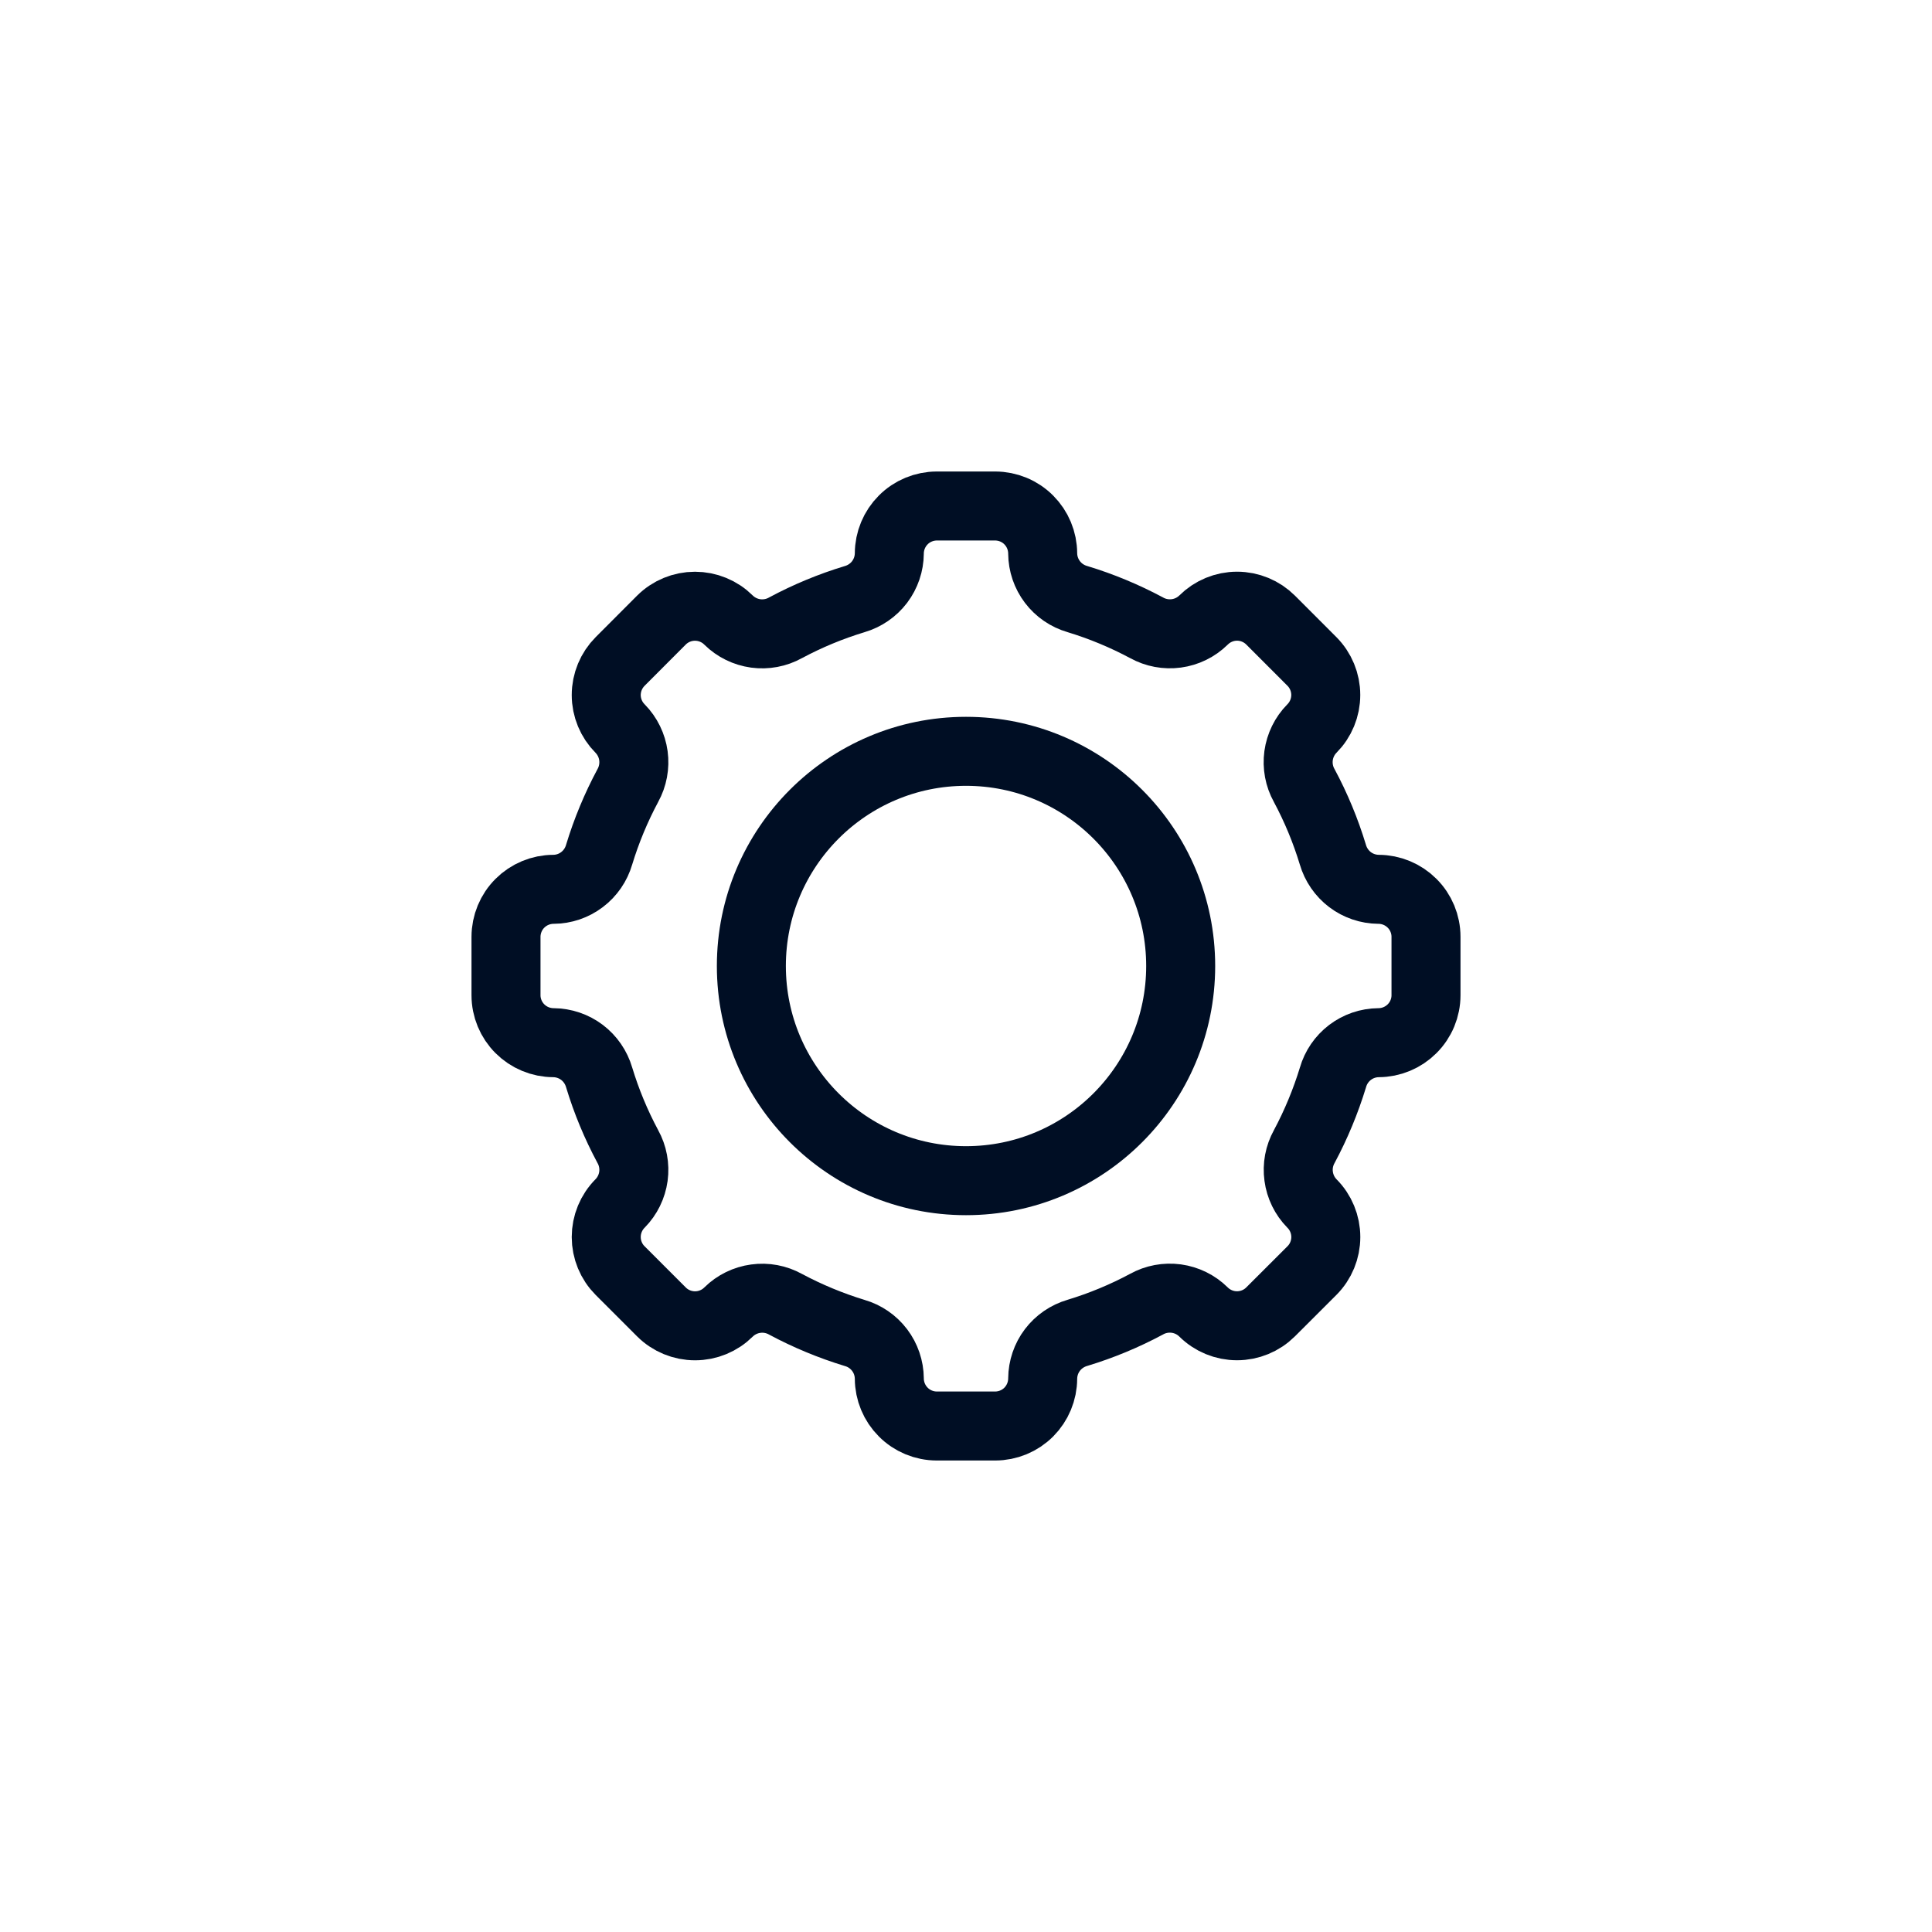 <svg width="42" height="42" viewBox="0 0 42 42" fill="none" xmlns="http://www.w3.org/2000/svg">
<path d="M21 25.667C23.578 25.667 25.667 23.577 25.667 21C25.667 18.423 23.578 16.333 21 16.333C18.423 16.333 16.334 18.423 16.334 21C16.334 23.577 18.423 25.667 21 25.667Z" stroke="#000E24" stroke-width="1.5" stroke-miterlimit="10" stroke-linecap="round" stroke-linejoin="round"/>
<path d="M29.969 19.333C29.744 19.331 29.526 19.257 29.348 19.122C29.169 18.986 29.039 18.796 28.976 18.581C28.818 18.059 28.609 17.555 28.351 17.074C28.242 16.878 28.2 16.651 28.23 16.428C28.261 16.205 28.362 15.998 28.52 15.838C28.713 15.644 28.821 15.382 28.821 15.108C28.821 14.835 28.713 14.573 28.52 14.379L27.622 13.48C27.428 13.287 27.166 13.178 26.893 13.178C26.619 13.178 26.357 13.287 26.163 13.48C26.003 13.637 25.796 13.739 25.573 13.769C25.35 13.799 25.123 13.757 24.927 13.648C24.446 13.391 23.942 13.181 23.42 13.023C23.205 12.961 23.015 12.831 22.879 12.652C22.743 12.473 22.669 12.256 22.667 12.031C22.666 11.758 22.557 11.496 22.364 11.303C22.171 11.109 21.909 11.001 21.635 11H20.365C20.091 11.001 19.829 11.109 19.636 11.303C19.443 11.496 19.334 11.758 19.333 12.031C19.331 12.256 19.257 12.473 19.122 12.652C18.986 12.831 18.796 12.961 18.581 13.024C18.059 13.182 17.555 13.391 17.074 13.649C16.878 13.758 16.651 13.8 16.428 13.77C16.205 13.739 15.998 13.638 15.838 13.48C15.644 13.287 15.382 13.179 15.108 13.179C14.835 13.179 14.573 13.287 14.379 13.48L13.481 14.38C13.288 14.574 13.179 14.836 13.179 15.11C13.179 15.383 13.288 15.645 13.481 15.839C13.638 15.999 13.74 16.207 13.77 16.429C13.8 16.652 13.758 16.879 13.649 17.076C13.392 17.556 13.182 18.061 13.024 18.582C12.961 18.797 12.831 18.987 12.652 19.122C12.473 19.258 12.256 19.332 12.031 19.333C11.758 19.334 11.496 19.443 11.303 19.636C11.109 19.829 11.001 20.091 11 20.365V21.635C11 21.908 11.109 22.171 11.303 22.364C11.496 22.557 11.758 22.666 12.031 22.667C12.256 22.669 12.473 22.743 12.652 22.878C12.831 23.014 12.961 23.204 13.024 23.419C13.182 23.941 13.391 24.445 13.649 24.926C13.758 25.122 13.8 25.349 13.77 25.572C13.739 25.795 13.638 26.002 13.48 26.162C13.287 26.356 13.179 26.618 13.179 26.892C13.179 27.165 13.287 27.427 13.48 27.621L14.38 28.521C14.574 28.714 14.836 28.822 15.11 28.822C15.383 28.822 15.645 28.714 15.839 28.521C15.999 28.363 16.207 28.262 16.429 28.232C16.652 28.201 16.879 28.244 17.076 28.353C17.556 28.61 18.061 28.819 18.582 28.978C18.797 29.04 18.986 29.17 19.122 29.349C19.257 29.527 19.331 29.745 19.333 29.969C19.334 30.242 19.443 30.504 19.636 30.697C19.829 30.891 20.091 31 20.365 31H21.635C21.908 31 22.171 30.891 22.364 30.698C22.557 30.504 22.666 30.242 22.667 29.969C22.669 29.744 22.743 29.526 22.878 29.348C23.014 29.169 23.204 29.039 23.419 28.976C23.941 28.818 24.445 28.609 24.926 28.351C25.122 28.242 25.349 28.2 25.572 28.23C25.795 28.261 26.002 28.362 26.162 28.52C26.356 28.713 26.618 28.821 26.892 28.821C27.165 28.821 27.427 28.713 27.621 28.52L28.521 27.621C28.714 27.428 28.822 27.165 28.822 26.892C28.822 26.619 28.714 26.356 28.521 26.163C28.363 26.002 28.262 25.795 28.232 25.572C28.201 25.349 28.244 25.123 28.353 24.926C28.61 24.446 28.819 23.941 28.978 23.42C29.04 23.204 29.17 23.015 29.348 22.879C29.527 22.743 29.744 22.669 29.969 22.667C30.242 22.666 30.504 22.557 30.697 22.364C30.891 22.171 31 21.909 31 21.635V20.365C31 20.091 30.891 19.829 30.697 19.636C30.504 19.443 30.242 19.334 29.969 19.333V19.333Z" stroke="#000E24" stroke-width="1.5" stroke-miterlimit="10" stroke-linecap="round" stroke-linejoin="round"/>
</svg>
